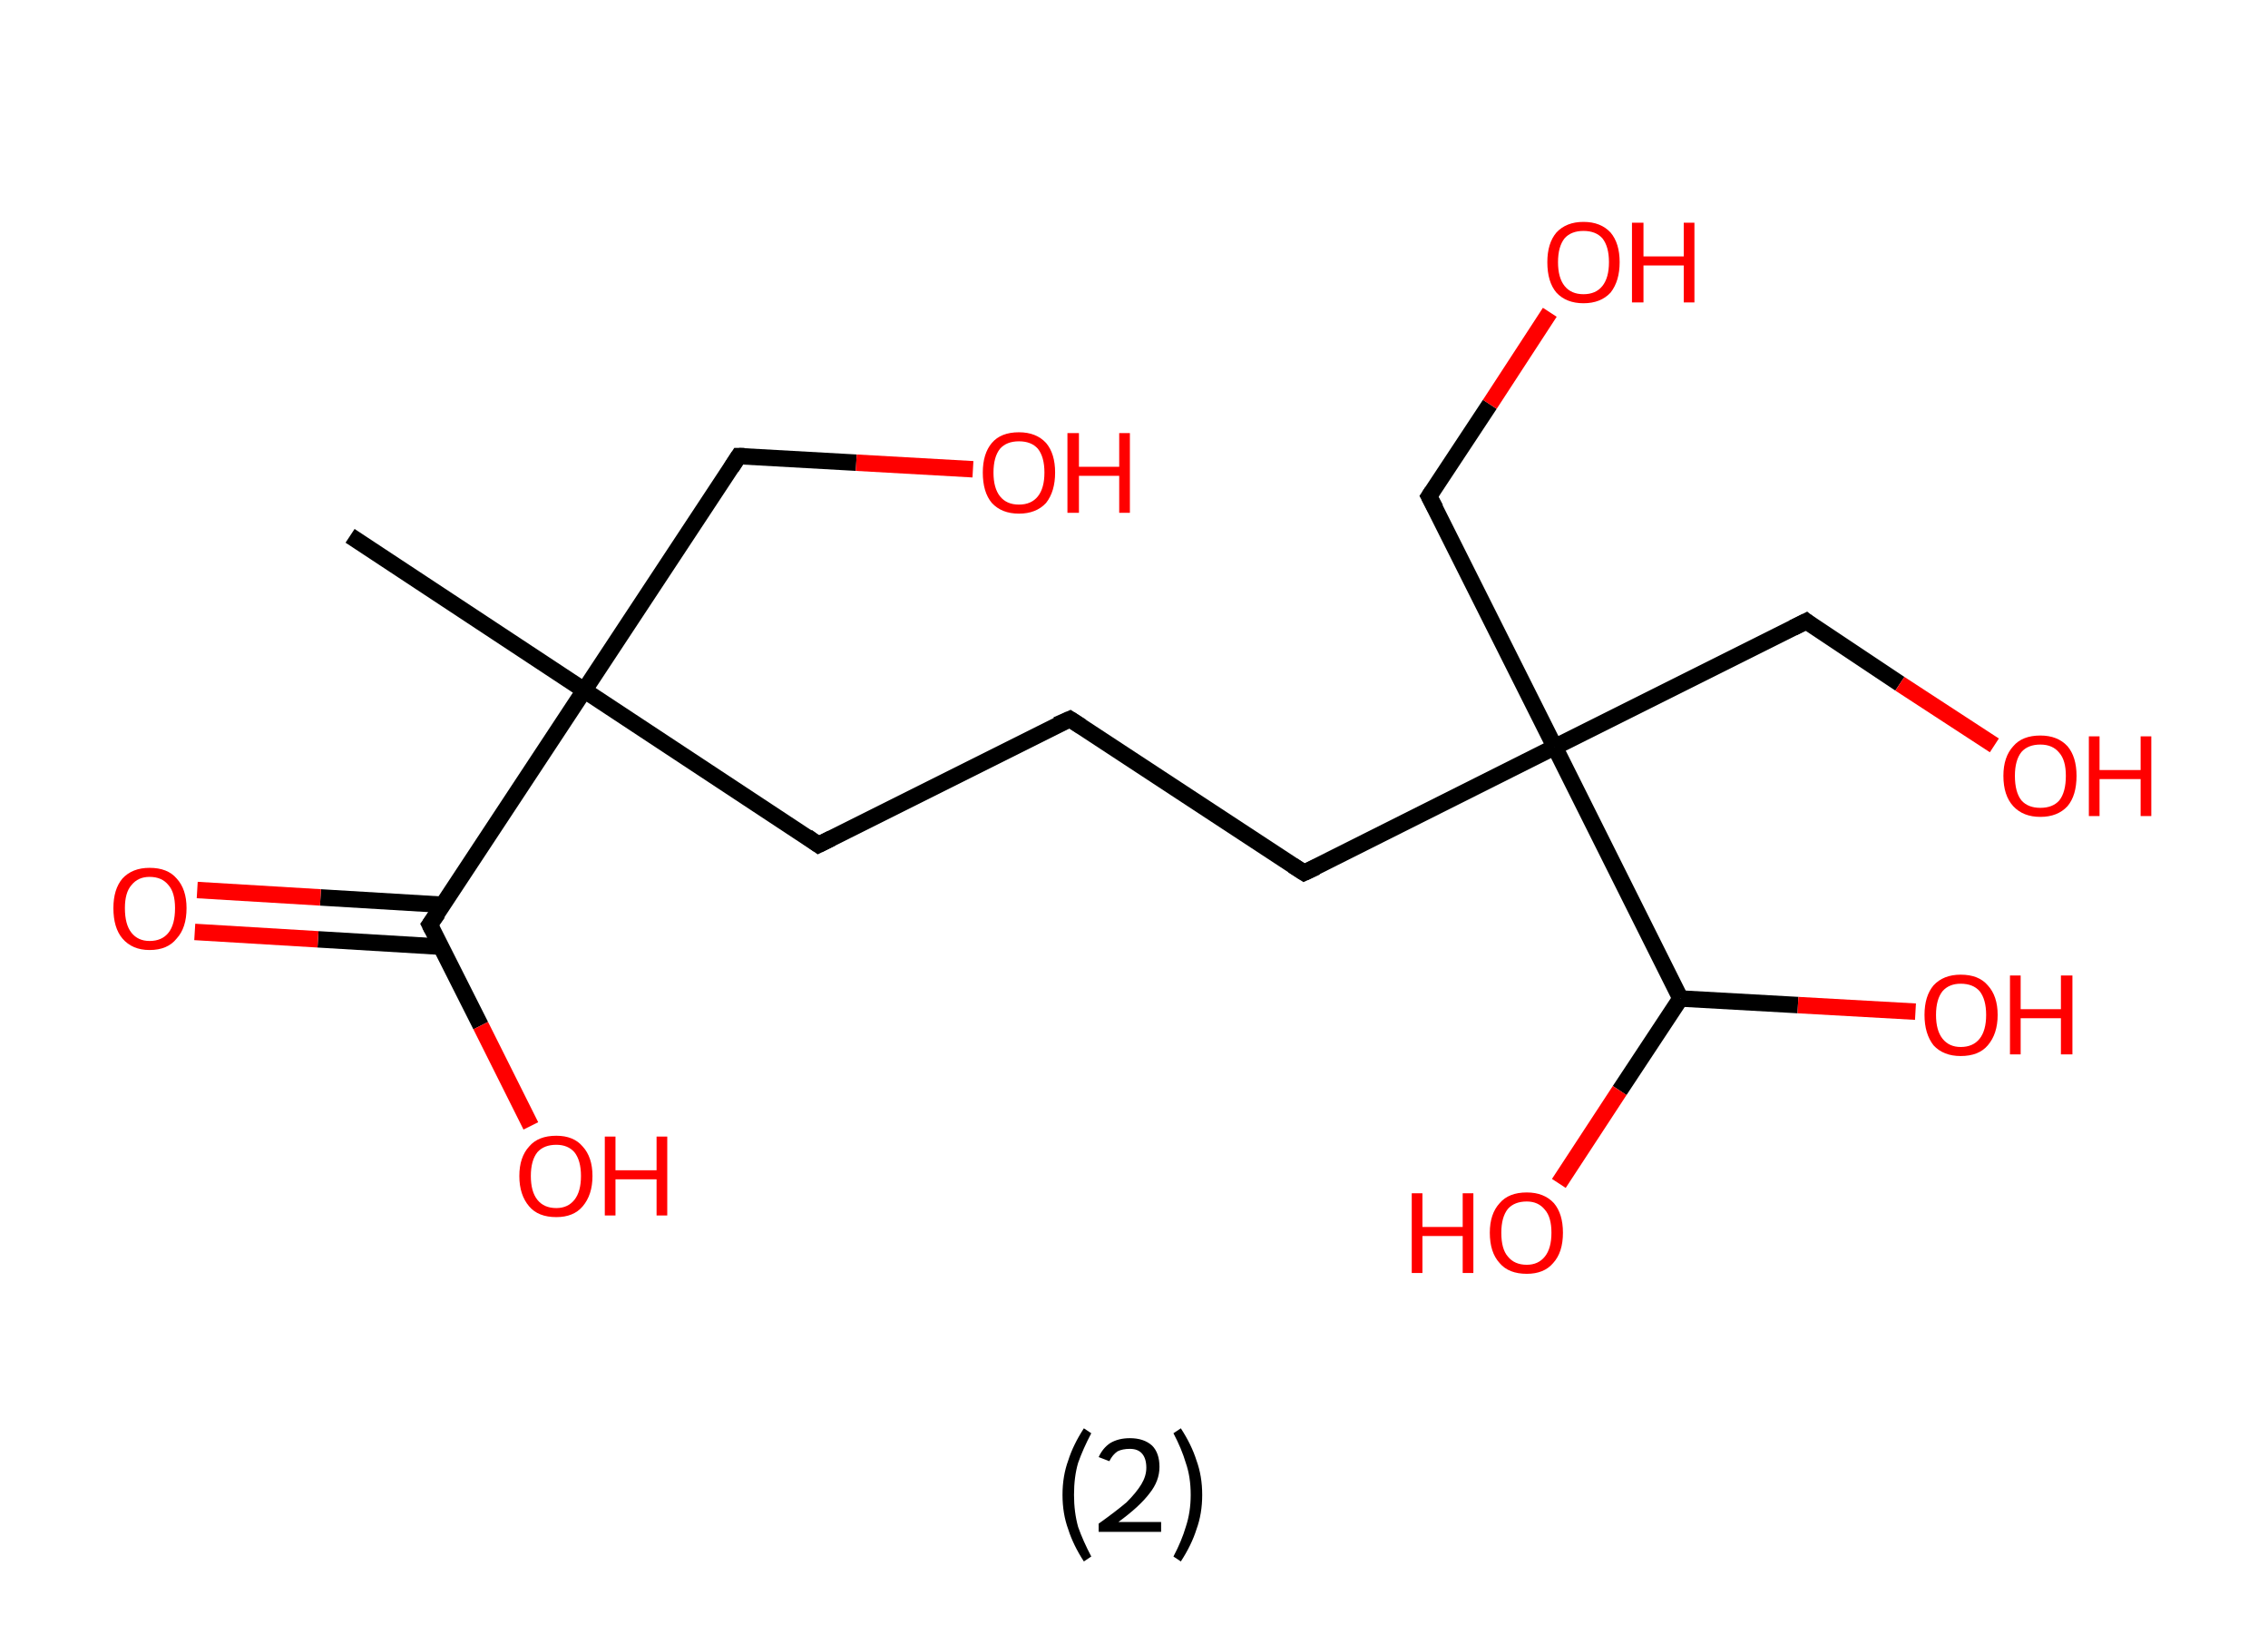 <?xml version='1.0' encoding='ASCII' standalone='yes'?>
<svg xmlns="http://www.w3.org/2000/svg" xmlns:rdkit="http://www.rdkit.org/xml" xmlns:xlink="http://www.w3.org/1999/xlink" version="1.1" baseProfile="full" xml:space="preserve" width="276px" height="200px" viewBox="0 0 276 200">
<!-- END OF HEADER -->
<rect style="opacity:1.0;fill:#FFFFFF;stroke:none" width="276.0" height="200.0" x="0.0" y="0.0"> </rect>
<path class="bond-0 atom-0 atom-1" d="M 42.6,65.2 L 71.1,84.0" style="fill:none;fill-rule:evenodd;stroke:#000000;stroke-width:2.0px;stroke-linecap:butt;stroke-linejoin:miter;stroke-opacity:1"/>
<path class="bond-1 atom-1 atom-2" d="M 71.1,84.0 L 89.9,55.5" style="fill:none;fill-rule:evenodd;stroke:#000000;stroke-width:2.0px;stroke-linecap:butt;stroke-linejoin:miter;stroke-opacity:1"/>
<path class="bond-2 atom-2 atom-3" d="M 89.9,55.5 L 104.2,56.3" style="fill:none;fill-rule:evenodd;stroke:#000000;stroke-width:2.0px;stroke-linecap:butt;stroke-linejoin:miter;stroke-opacity:1"/>
<path class="bond-2 atom-2 atom-3" d="M 104.2,56.3 L 118.4,57.1" style="fill:none;fill-rule:evenodd;stroke:#FF0000;stroke-width:2.0px;stroke-linecap:butt;stroke-linejoin:miter;stroke-opacity:1"/>
<path class="bond-3 atom-1 atom-4" d="M 71.1,84.0 L 99.6,102.8" style="fill:none;fill-rule:evenodd;stroke:#000000;stroke-width:2.0px;stroke-linecap:butt;stroke-linejoin:miter;stroke-opacity:1"/>
<path class="bond-4 atom-4 atom-5" d="M 99.6,102.8 L 130.2,87.5" style="fill:none;fill-rule:evenodd;stroke:#000000;stroke-width:2.0px;stroke-linecap:butt;stroke-linejoin:miter;stroke-opacity:1"/>
<path class="bond-5 atom-5 atom-6" d="M 130.2,87.5 L 158.7,106.2" style="fill:none;fill-rule:evenodd;stroke:#000000;stroke-width:2.0px;stroke-linecap:butt;stroke-linejoin:miter;stroke-opacity:1"/>
<path class="bond-6 atom-6 atom-7" d="M 158.7,106.2 L 189.2,90.9" style="fill:none;fill-rule:evenodd;stroke:#000000;stroke-width:2.0px;stroke-linecap:butt;stroke-linejoin:miter;stroke-opacity:1"/>
<path class="bond-7 atom-7 atom-8" d="M 189.2,90.9 L 219.8,75.6" style="fill:none;fill-rule:evenodd;stroke:#000000;stroke-width:2.0px;stroke-linecap:butt;stroke-linejoin:miter;stroke-opacity:1"/>
<path class="bond-8 atom-8 atom-9" d="M 219.8,75.6 L 231.2,83.2" style="fill:none;fill-rule:evenodd;stroke:#000000;stroke-width:2.0px;stroke-linecap:butt;stroke-linejoin:miter;stroke-opacity:1"/>
<path class="bond-8 atom-8 atom-9" d="M 231.2,83.2 L 242.7,90.7" style="fill:none;fill-rule:evenodd;stroke:#FF0000;stroke-width:2.0px;stroke-linecap:butt;stroke-linejoin:miter;stroke-opacity:1"/>
<path class="bond-9 atom-7 atom-10" d="M 189.2,90.9 L 173.9,60.4" style="fill:none;fill-rule:evenodd;stroke:#000000;stroke-width:2.0px;stroke-linecap:butt;stroke-linejoin:miter;stroke-opacity:1"/>
<path class="bond-10 atom-10 atom-11" d="M 173.9,60.4 L 181.3,49.2" style="fill:none;fill-rule:evenodd;stroke:#000000;stroke-width:2.0px;stroke-linecap:butt;stroke-linejoin:miter;stroke-opacity:1"/>
<path class="bond-10 atom-10 atom-11" d="M 181.3,49.2 L 188.6,38.0" style="fill:none;fill-rule:evenodd;stroke:#FF0000;stroke-width:2.0px;stroke-linecap:butt;stroke-linejoin:miter;stroke-opacity:1"/>
<path class="bond-11 atom-7 atom-12" d="M 189.2,90.9 L 204.5,121.5" style="fill:none;fill-rule:evenodd;stroke:#000000;stroke-width:2.0px;stroke-linecap:butt;stroke-linejoin:miter;stroke-opacity:1"/>
<path class="bond-12 atom-12 atom-13" d="M 204.5,121.5 L 218.8,122.3" style="fill:none;fill-rule:evenodd;stroke:#000000;stroke-width:2.0px;stroke-linecap:butt;stroke-linejoin:miter;stroke-opacity:1"/>
<path class="bond-12 atom-12 atom-13" d="M 218.8,122.3 L 233.1,123.1" style="fill:none;fill-rule:evenodd;stroke:#FF0000;stroke-width:2.0px;stroke-linecap:butt;stroke-linejoin:miter;stroke-opacity:1"/>
<path class="bond-13 atom-12 atom-14" d="M 204.5,121.5 L 197.1,132.7" style="fill:none;fill-rule:evenodd;stroke:#000000;stroke-width:2.0px;stroke-linecap:butt;stroke-linejoin:miter;stroke-opacity:1"/>
<path class="bond-13 atom-12 atom-14" d="M 197.1,132.7 L 189.7,144.0" style="fill:none;fill-rule:evenodd;stroke:#FF0000;stroke-width:2.0px;stroke-linecap:butt;stroke-linejoin:miter;stroke-opacity:1"/>
<path class="bond-14 atom-1 atom-15" d="M 71.1,84.0 L 52.3,112.5" style="fill:none;fill-rule:evenodd;stroke:#000000;stroke-width:2.0px;stroke-linecap:butt;stroke-linejoin:miter;stroke-opacity:1"/>
<path class="bond-15 atom-15 atom-16" d="M 54.0,110.1 L 39.0,109.2" style="fill:none;fill-rule:evenodd;stroke:#000000;stroke-width:2.0px;stroke-linecap:butt;stroke-linejoin:miter;stroke-opacity:1"/>
<path class="bond-15 atom-15 atom-16" d="M 39.0,109.2 L 24.0,108.3" style="fill:none;fill-rule:evenodd;stroke:#FF0000;stroke-width:2.0px;stroke-linecap:butt;stroke-linejoin:miter;stroke-opacity:1"/>
<path class="bond-15 atom-15 atom-16" d="M 53.7,115.2 L 38.7,114.3" style="fill:none;fill-rule:evenodd;stroke:#000000;stroke-width:2.0px;stroke-linecap:butt;stroke-linejoin:miter;stroke-opacity:1"/>
<path class="bond-15 atom-15 atom-16" d="M 38.7,114.3 L 23.7,113.4" style="fill:none;fill-rule:evenodd;stroke:#FF0000;stroke-width:2.0px;stroke-linecap:butt;stroke-linejoin:miter;stroke-opacity:1"/>
<path class="bond-16 atom-15 atom-17" d="M 52.3,112.5 L 58.5,124.8" style="fill:none;fill-rule:evenodd;stroke:#000000;stroke-width:2.0px;stroke-linecap:butt;stroke-linejoin:miter;stroke-opacity:1"/>
<path class="bond-16 atom-15 atom-17" d="M 58.5,124.8 L 64.6,137.0" style="fill:none;fill-rule:evenodd;stroke:#FF0000;stroke-width:2.0px;stroke-linecap:butt;stroke-linejoin:miter;stroke-opacity:1"/>
<path d="M 89.0,56.9 L 89.9,55.5 L 90.6,55.5" style="fill:none;stroke:#000000;stroke-width:2.0px;stroke-linecap:butt;stroke-linejoin:miter;stroke-opacity:1;"/>
<path d="M 98.2,101.8 L 99.6,102.8 L 101.2,102.0" style="fill:none;stroke:#000000;stroke-width:2.0px;stroke-linecap:butt;stroke-linejoin:miter;stroke-opacity:1;"/>
<path d="M 128.6,88.2 L 130.2,87.5 L 131.6,88.4" style="fill:none;stroke:#000000;stroke-width:2.0px;stroke-linecap:butt;stroke-linejoin:miter;stroke-opacity:1;"/>
<path d="M 157.3,105.3 L 158.7,106.2 L 160.2,105.5" style="fill:none;stroke:#000000;stroke-width:2.0px;stroke-linecap:butt;stroke-linejoin:miter;stroke-opacity:1;"/>
<path d="M 218.2,76.4 L 219.8,75.6 L 220.3,76.0" style="fill:none;stroke:#000000;stroke-width:2.0px;stroke-linecap:butt;stroke-linejoin:miter;stroke-opacity:1;"/>
<path d="M 174.7,61.9 L 173.9,60.4 L 174.3,59.8" style="fill:none;stroke:#000000;stroke-width:2.0px;stroke-linecap:butt;stroke-linejoin:miter;stroke-opacity:1;"/>
<path d="M 53.3,111.1 L 52.3,112.5 L 52.6,113.1" style="fill:none;stroke:#000000;stroke-width:2.0px;stroke-linecap:butt;stroke-linejoin:miter;stroke-opacity:1;"/>
<path class="atom-3" d="M 119.6 57.5 Q 119.6 55.2, 120.7 53.9 Q 121.8 52.6, 124.0 52.6 Q 126.1 52.6, 127.3 53.9 Q 128.4 55.2, 128.4 57.5 Q 128.4 59.8, 127.3 61.2 Q 126.1 62.5, 124.0 62.5 Q 121.9 62.5, 120.7 61.2 Q 119.6 59.9, 119.6 57.5 M 124.0 61.4 Q 125.5 61.4, 126.3 60.4 Q 127.1 59.4, 127.1 57.5 Q 127.1 55.6, 126.3 54.6 Q 125.5 53.7, 124.0 53.7 Q 122.5 53.7, 121.7 54.6 Q 120.9 55.6, 120.9 57.5 Q 120.9 59.4, 121.7 60.4 Q 122.5 61.4, 124.0 61.4 " fill="#FF0000"/>
<path class="atom-3" d="M 129.9 52.7 L 131.3 52.7 L 131.3 56.8 L 136.2 56.8 L 136.2 52.7 L 137.5 52.7 L 137.5 62.4 L 136.2 62.4 L 136.2 57.9 L 131.3 57.9 L 131.3 62.4 L 129.9 62.4 L 129.9 52.7 " fill="#FF0000"/>
<path class="atom-9" d="M 243.8 94.4 Q 243.8 92.1, 245.0 90.8 Q 246.1 89.5, 248.3 89.5 Q 250.4 89.5, 251.6 90.8 Q 252.7 92.1, 252.7 94.4 Q 252.7 96.8, 251.6 98.1 Q 250.4 99.4, 248.3 99.4 Q 246.2 99.4, 245.0 98.1 Q 243.8 96.8, 243.8 94.4 M 248.3 98.3 Q 249.8 98.3, 250.6 97.4 Q 251.4 96.4, 251.4 94.4 Q 251.4 92.5, 250.6 91.6 Q 249.8 90.6, 248.3 90.6 Q 246.8 90.6, 246.0 91.5 Q 245.2 92.5, 245.2 94.4 Q 245.2 96.4, 246.0 97.4 Q 246.8 98.3, 248.3 98.3 " fill="#FF0000"/>
<path class="atom-9" d="M 254.2 89.6 L 255.5 89.6 L 255.5 93.7 L 260.5 93.7 L 260.5 89.6 L 261.8 89.6 L 261.8 99.3 L 260.5 99.3 L 260.5 94.8 L 255.5 94.8 L 255.5 99.3 L 254.2 99.3 L 254.2 89.6 " fill="#FF0000"/>
<path class="atom-11" d="M 188.3 31.9 Q 188.3 29.6, 189.4 28.3 Q 190.6 27.0, 192.7 27.0 Q 194.8 27.0, 196.0 28.3 Q 197.1 29.6, 197.1 31.9 Q 197.1 34.2, 196.0 35.6 Q 194.8 36.9, 192.7 36.9 Q 190.6 36.9, 189.4 35.6 Q 188.3 34.3, 188.3 31.9 M 192.7 35.8 Q 194.2 35.8, 195.0 34.8 Q 195.8 33.8, 195.8 31.9 Q 195.8 30.0, 195.0 29.0 Q 194.2 28.1, 192.7 28.1 Q 191.2 28.1, 190.4 29.0 Q 189.6 30.0, 189.6 31.9 Q 189.6 33.8, 190.4 34.8 Q 191.2 35.8, 192.7 35.8 " fill="#FF0000"/>
<path class="atom-11" d="M 198.6 27.1 L 200.0 27.1 L 200.0 31.2 L 204.9 31.2 L 204.9 27.1 L 206.2 27.1 L 206.2 36.8 L 204.9 36.8 L 204.9 32.3 L 200.0 32.3 L 200.0 36.8 L 198.6 36.8 L 198.6 27.1 " fill="#FF0000"/>
<path class="atom-13" d="M 234.2 123.5 Q 234.2 121.2, 235.3 119.9 Q 236.5 118.6, 238.6 118.6 Q 240.8 118.6, 241.9 119.9 Q 243.1 121.2, 243.1 123.5 Q 243.1 125.8, 241.9 127.2 Q 240.8 128.5, 238.6 128.5 Q 236.5 128.5, 235.3 127.2 Q 234.2 125.8, 234.2 123.5 M 238.6 127.4 Q 240.1 127.4, 240.9 126.4 Q 241.7 125.4, 241.7 123.5 Q 241.7 121.6, 240.9 120.6 Q 240.1 119.7, 238.6 119.7 Q 237.2 119.7, 236.4 120.6 Q 235.6 121.6, 235.6 123.5 Q 235.6 125.4, 236.4 126.4 Q 237.2 127.4, 238.6 127.4 " fill="#FF0000"/>
<path class="atom-13" d="M 244.6 118.7 L 245.9 118.7 L 245.9 122.8 L 250.8 122.8 L 250.8 118.7 L 252.2 118.7 L 252.2 128.3 L 250.8 128.3 L 250.8 123.9 L 245.9 123.9 L 245.9 128.3 L 244.6 128.3 L 244.6 118.7 " fill="#FF0000"/>
<path class="atom-14" d="M 171.8 145.2 L 173.1 145.2 L 173.1 149.3 L 178.0 149.3 L 178.0 145.2 L 179.3 145.2 L 179.3 154.9 L 178.0 154.9 L 178.0 150.4 L 173.1 150.4 L 173.1 154.9 L 171.8 154.9 L 171.8 145.2 " fill="#FF0000"/>
<path class="atom-14" d="M 181.3 150.0 Q 181.3 147.7, 182.5 146.4 Q 183.6 145.1, 185.8 145.1 Q 187.9 145.1, 189.1 146.4 Q 190.2 147.7, 190.2 150.0 Q 190.2 152.4, 189.0 153.7 Q 187.9 155.0, 185.8 155.0 Q 183.6 155.0, 182.5 153.7 Q 181.3 152.4, 181.3 150.0 M 185.8 153.9 Q 187.2 153.9, 188.0 152.9 Q 188.8 151.9, 188.8 150.0 Q 188.8 148.1, 188.0 147.2 Q 187.2 146.2, 185.8 146.2 Q 184.3 146.2, 183.5 147.1 Q 182.7 148.1, 182.7 150.0 Q 182.7 152.0, 183.5 152.9 Q 184.3 153.9, 185.8 153.9 " fill="#FF0000"/>
<path class="atom-16" d="M 13.8 110.5 Q 13.8 108.2, 14.9 106.9 Q 16.1 105.6, 18.2 105.6 Q 20.4 105.6, 21.5 106.9 Q 22.7 108.2, 22.7 110.5 Q 22.7 112.9, 21.5 114.2 Q 20.4 115.6, 18.2 115.6 Q 16.1 115.6, 14.9 114.2 Q 13.8 112.9, 13.8 110.5 M 18.2 114.5 Q 19.7 114.5, 20.5 113.5 Q 21.3 112.5, 21.3 110.5 Q 21.3 108.6, 20.5 107.7 Q 19.7 106.7, 18.2 106.7 Q 16.8 106.7, 16.0 107.7 Q 15.2 108.6, 15.2 110.5 Q 15.2 112.5, 16.0 113.5 Q 16.8 114.5, 18.2 114.5 " fill="#FF0000"/>
<path class="atom-17" d="M 63.2 143.1 Q 63.2 140.8, 64.4 139.5 Q 65.5 138.2, 67.7 138.2 Q 69.8 138.2, 70.9 139.5 Q 72.1 140.8, 72.1 143.1 Q 72.1 145.4, 70.9 146.8 Q 69.8 148.1, 67.7 148.1 Q 65.5 148.1, 64.4 146.8 Q 63.2 145.4, 63.2 143.1 M 67.7 147.0 Q 69.1 147.0, 69.9 146.0 Q 70.7 145.0, 70.7 143.1 Q 70.7 141.2, 69.9 140.2 Q 69.1 139.3, 67.7 139.3 Q 66.2 139.3, 65.4 140.2 Q 64.6 141.2, 64.6 143.1 Q 64.6 145.0, 65.4 146.0 Q 66.2 147.0, 67.7 147.0 " fill="#FF0000"/>
<path class="atom-17" d="M 73.6 138.3 L 74.9 138.3 L 74.9 142.4 L 79.9 142.4 L 79.9 138.3 L 81.2 138.3 L 81.2 147.9 L 79.9 147.9 L 79.9 143.5 L 74.9 143.5 L 74.9 147.9 L 73.6 147.9 L 73.6 138.3 " fill="#FF0000"/>
<path class="legend" d="M 129.3 181.9 Q 129.3 179.6, 130.0 177.7 Q 130.6 175.8, 131.9 173.8 L 132.8 174.4 Q 131.8 176.3, 131.2 178.0 Q 130.7 179.7, 130.7 181.9 Q 130.7 184.0, 131.2 185.8 Q 131.8 187.5, 132.8 189.4 L 131.9 190.0 Q 130.6 188.0, 130.0 186.1 Q 129.3 184.2, 129.3 181.9 " fill="#000000"/>
<path class="legend" d="M 133.7 177.3 Q 134.2 176.2, 135.1 175.6 Q 136.1 175.0, 137.5 175.0 Q 139.2 175.0, 140.2 175.9 Q 141.1 176.8, 141.1 178.5 Q 141.1 180.2, 139.9 181.7 Q 138.7 183.3, 136.1 185.2 L 141.3 185.2 L 141.3 186.4 L 133.7 186.4 L 133.7 185.4 Q 135.8 183.9, 137.1 182.8 Q 138.3 181.6, 138.9 180.6 Q 139.5 179.6, 139.5 178.6 Q 139.5 177.5, 139.0 176.9 Q 138.5 176.3, 137.5 176.3 Q 136.6 176.3, 136.0 176.6 Q 135.4 177.0, 135.0 177.8 L 133.7 177.3 " fill="#000000"/>
<path class="legend" d="M 146.3 181.9 Q 146.3 184.2, 145.6 186.1 Q 145.0 188.0, 143.7 190.0 L 142.8 189.4 Q 143.8 187.5, 144.3 185.8 Q 144.9 184.0, 144.9 181.9 Q 144.9 179.7, 144.3 178.0 Q 143.8 176.3, 142.8 174.4 L 143.7 173.8 Q 145.0 175.8, 145.6 177.7 Q 146.3 179.6, 146.3 181.9 " fill="#000000"/>
</svg>
